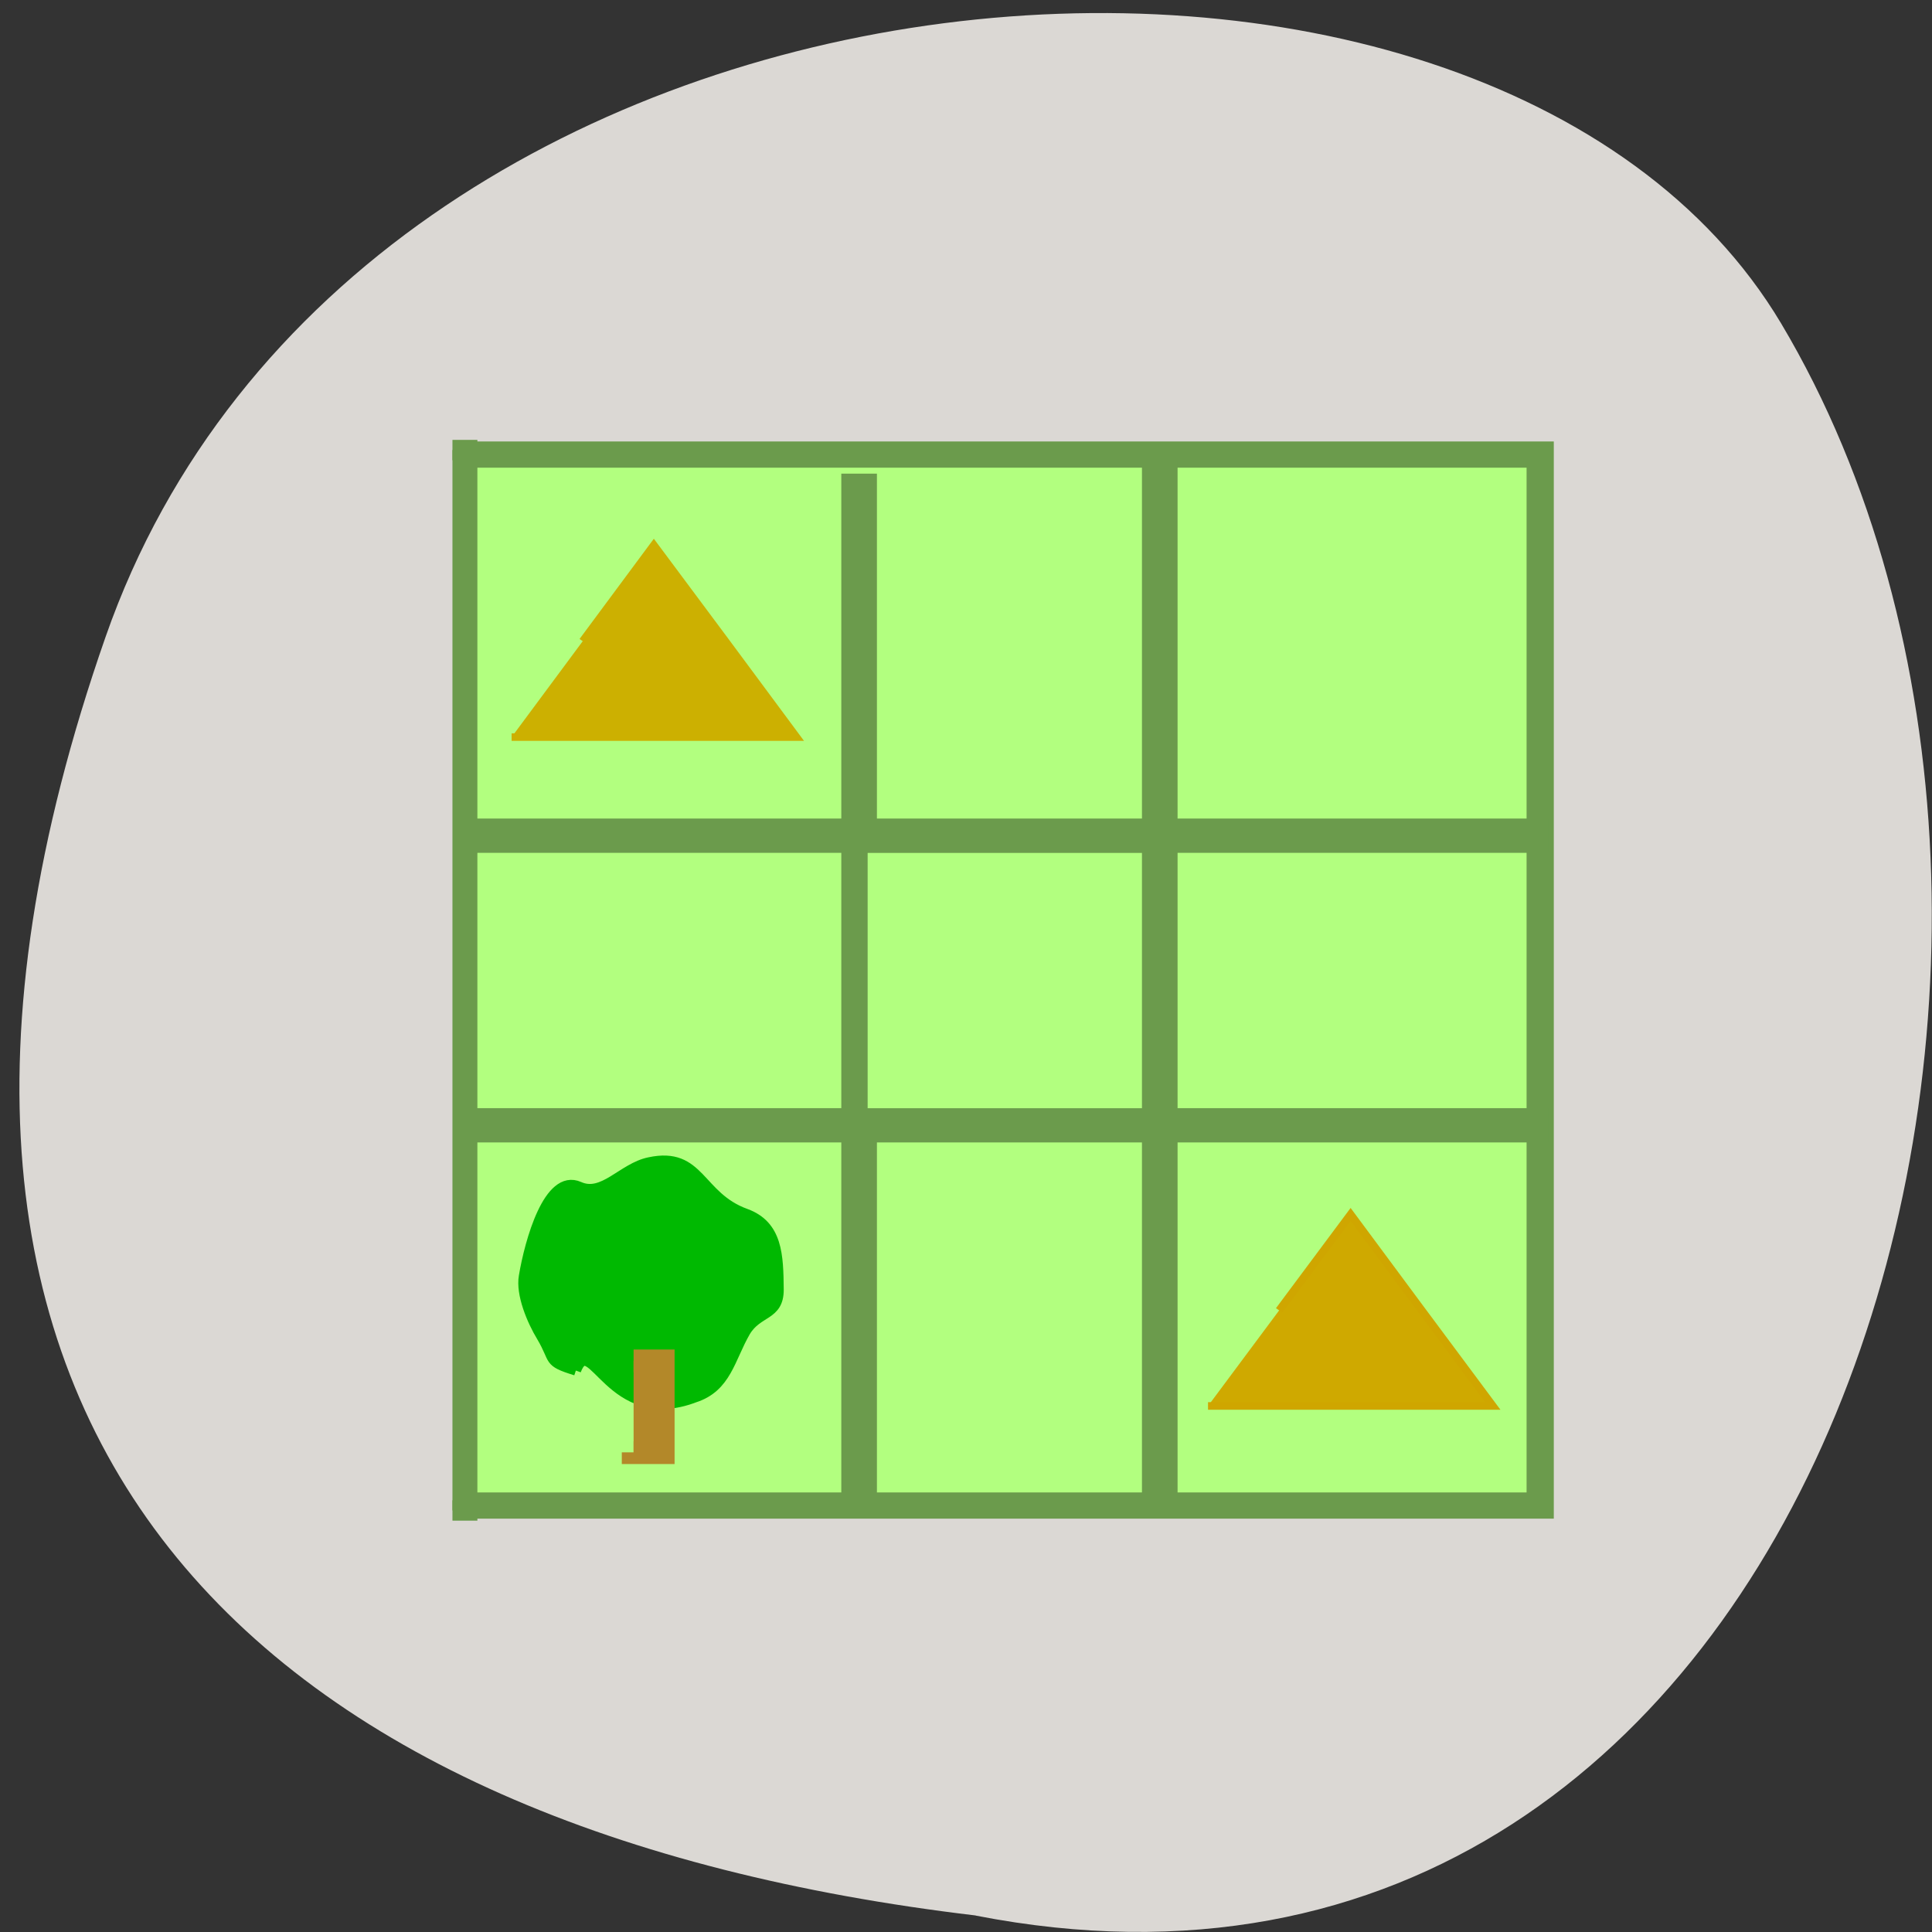 <svg xmlns="http://www.w3.org/2000/svg" viewBox="0 0 22 22"><rect x="0" y="0" width="22" height="22" fill="#333333" stroke="none"/><path d="m 11.11 21.813 c 9.691 1.891 13.371 -11.08 9.172 -18.13 c -3.348 -5.613 -16.219 -4.625 -19.08 3.57 c -3.219 9.215 1.848 13.602 9.91 14.559" fill="#dbd8d4"/><g transform="matrix(0.3 0 0 0.289 4.312 4.214)"><g fill="#b2ff7f" stroke="#6b9b4c"><path d="m 3.078 44.74 h 41.01 v -41.41 h -41.01" stroke-width="1.033"/><path d="m 18.06 4.081 v 14.09 h -14.08 v 0.351 h 14.08 v 11.06 h -14.08 v 0.351 h 14.08 v 14.08 h 0.352 v -14.08 h 11.06 v 14.08 h 0.352 v -14.08 h 14.08 v -0.351 h -14.08 v -11.06 h 14.08 v -0.351 h -14.08 v -14.09 h -0.352 v 14.09 h -11.06 v -14.09 m 0 14.444 h 11.06 v 11.06 h -11.06"/></g><g fill-rule="evenodd"><g stroke-width="0.298"><path d="m 34.18 37.05 l 2.712 -3.78 l 2.699 3.78 l 2.699 3.766 h -10.81" fill="#cfa900" stroke="#cfa600"/><path d="m 7.746 10.682 l 2.699 -3.78 l 2.712 3.78 l 2.699 3.78 h -10.81" fill="#ccb001" stroke="#ccb001"/></g><path d="m 7.485 39.42 c -1.108 -0.351 -0.756 -0.391 -1.291 -1.323 c -0.378 -0.648 -0.795 -1.687 -0.678 -2.389 c 0.222 -1.377 0.939 -4.063 2.086 -3.537 c 0.926 0.432 1.656 -0.742 2.673 -0.958 c 1.93 -0.432 1.852 1.35 3.651 2.025 c 1.213 0.459 1.239 1.647 1.252 2.997 c 0 1.053 -0.795 0.837 -1.265 1.66 c -0.587 1.053 -0.717 2.187 -1.93 2.592 c -3.182 1.255 -3.912 -2.646 -4.499 -1.066" fill="#00b901" stroke="#00b901" stroke-width="0.394"/><path d="m 9.676 39.04 h 1.108 v 3.604 c 0 0.013 0 0.013 0 0.013 h -1.108 c 0 0 0 0 0 -0.013" fill="#b38829" stroke="#b38829" stroke-width="0.896"/></g></g><path d="m 59.909 59.59 h 1.909 c 0 0 0.045 0 0.045 0 v 140.41 c 0 0 -0.045 0 -0.045 0 h -1.909" transform="scale(0.086)" fill="#6b9b4c" stroke="#6b9b4c" stroke-width="2.696"/></svg>